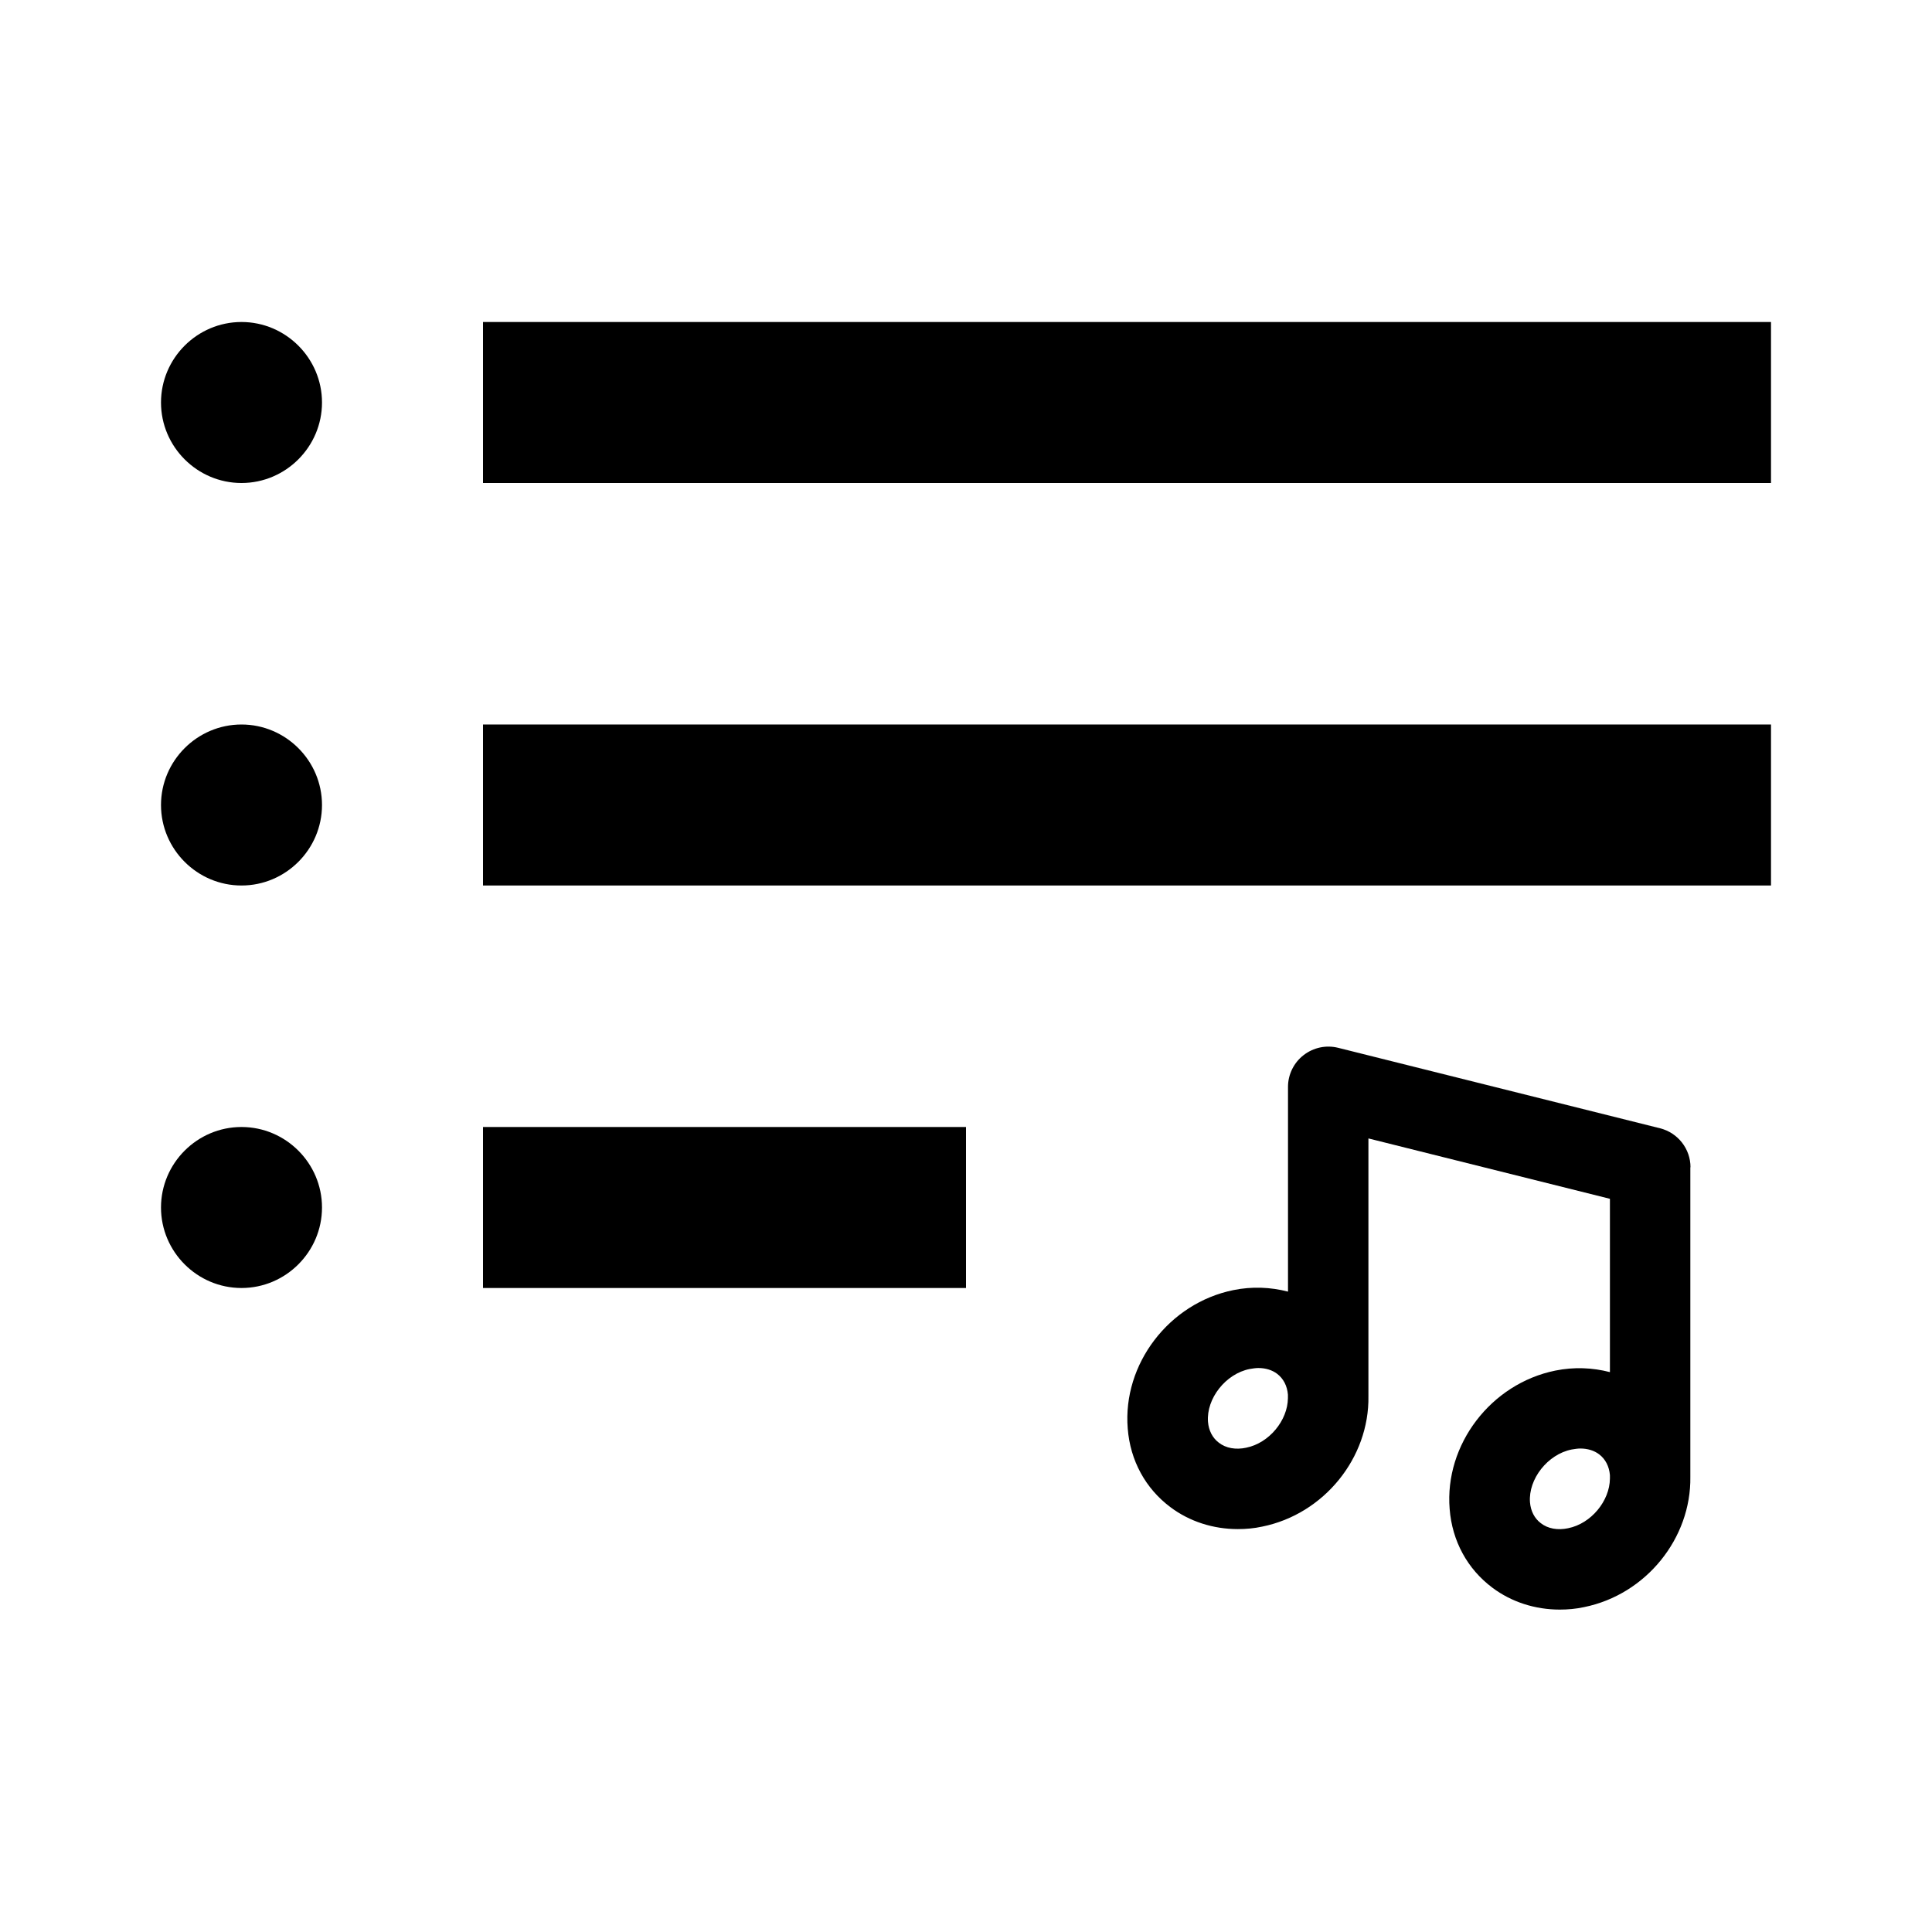 <svg version="1.1" xmlns="http://www.w3.org/2000/svg" width="24" height="24" viewBox="0 0 24 24">
   <path d="M3 4c-0.55 0-1 0.45-1 1s0.45 1 1 1 1-0.45 1-1-0.45-1-1-1zM3 5c0 0 0 0 0 0v0z" />
   <path d="M3 9c-0.55 0-1 0.45-1 1s0.45 1 1 1 1-0.45 1-1-0.45-1-1-1zM3 10c0 0 0 0 0 0v0z" />
   <path d="M3 14c-0.55 0-1 0.45-1 1s0.45 1 1 1 1-0.45 1-1-0.45-1-1-1zM3 15c0 0 0 0 0 0v0z" />
   <path d="M6 4h16v2h-16v-2z" />
   <path d="M6 9h16v2h-16v-2z" />
   <path d="M6 14h6v2h-6v-2z" />
   <path d="M21 14.5c0-0.228-0.156-0.428-0.378-0.484l-4-1c-0.15-0.037-0.306-0.003-0.428 0.091s-0.194 0.241-0.194 0.394v2.544c-0.216-0.056-0.447-0.066-0.678-0.019-0.8 0.162-1.378 0.919-1.313 1.719 0.031 0.4 0.222 0.747 0.531 0.978 0.237 0.178 0.531 0.272 0.837 0.272 0.1 0 0.203-0.009 0.303-0.031 0.769-0.156 1.331-0.856 1.319-1.619v-3.203l3 0.75v2.153c-0.216-0.056-0.447-0.066-0.678-0.019-0.8 0.162-1.378 0.919-1.313 1.719 0.031 0.4 0.222 0.747 0.531 0.978 0.237 0.178 0.531 0.272 0.837 0.272 0.1 0 0.203-0.009 0.303-0.031 0.769-0.156 1.331-0.856 1.319-1.619v-3.844zM15.481 17.984c-0.131 0.028-0.253 0.006-0.341-0.063-0.078-0.059-0.125-0.15-0.134-0.259-0.022-0.288 0.219-0.597 0.519-0.656 0.038-0.006 0.072-0.012 0.106-0.012 0.091 0 0.172 0.025 0.234 0.072 0.078 0.059 0.125 0.15 0.134 0.259 0 0.009 0 0.022 0 0.031v0.012c-0.003 0.278-0.234 0.559-0.519 0.616zM19.481 18.984c-0.131 0.028-0.253 0.006-0.341-0.063-0.078-0.059-0.125-0.15-0.134-0.259-0.022-0.288 0.219-0.597 0.519-0.656 0.037-0.006 0.072-0.012 0.106-0.012 0.091 0 0.172 0.025 0.234 0.072 0.078 0.059 0.125 0.15 0.134 0.259 0 0.009 0 0.022 0 0.031v0.012c-0.003 0.278-0.234 0.559-0.519 0.616z" />
</svg>


